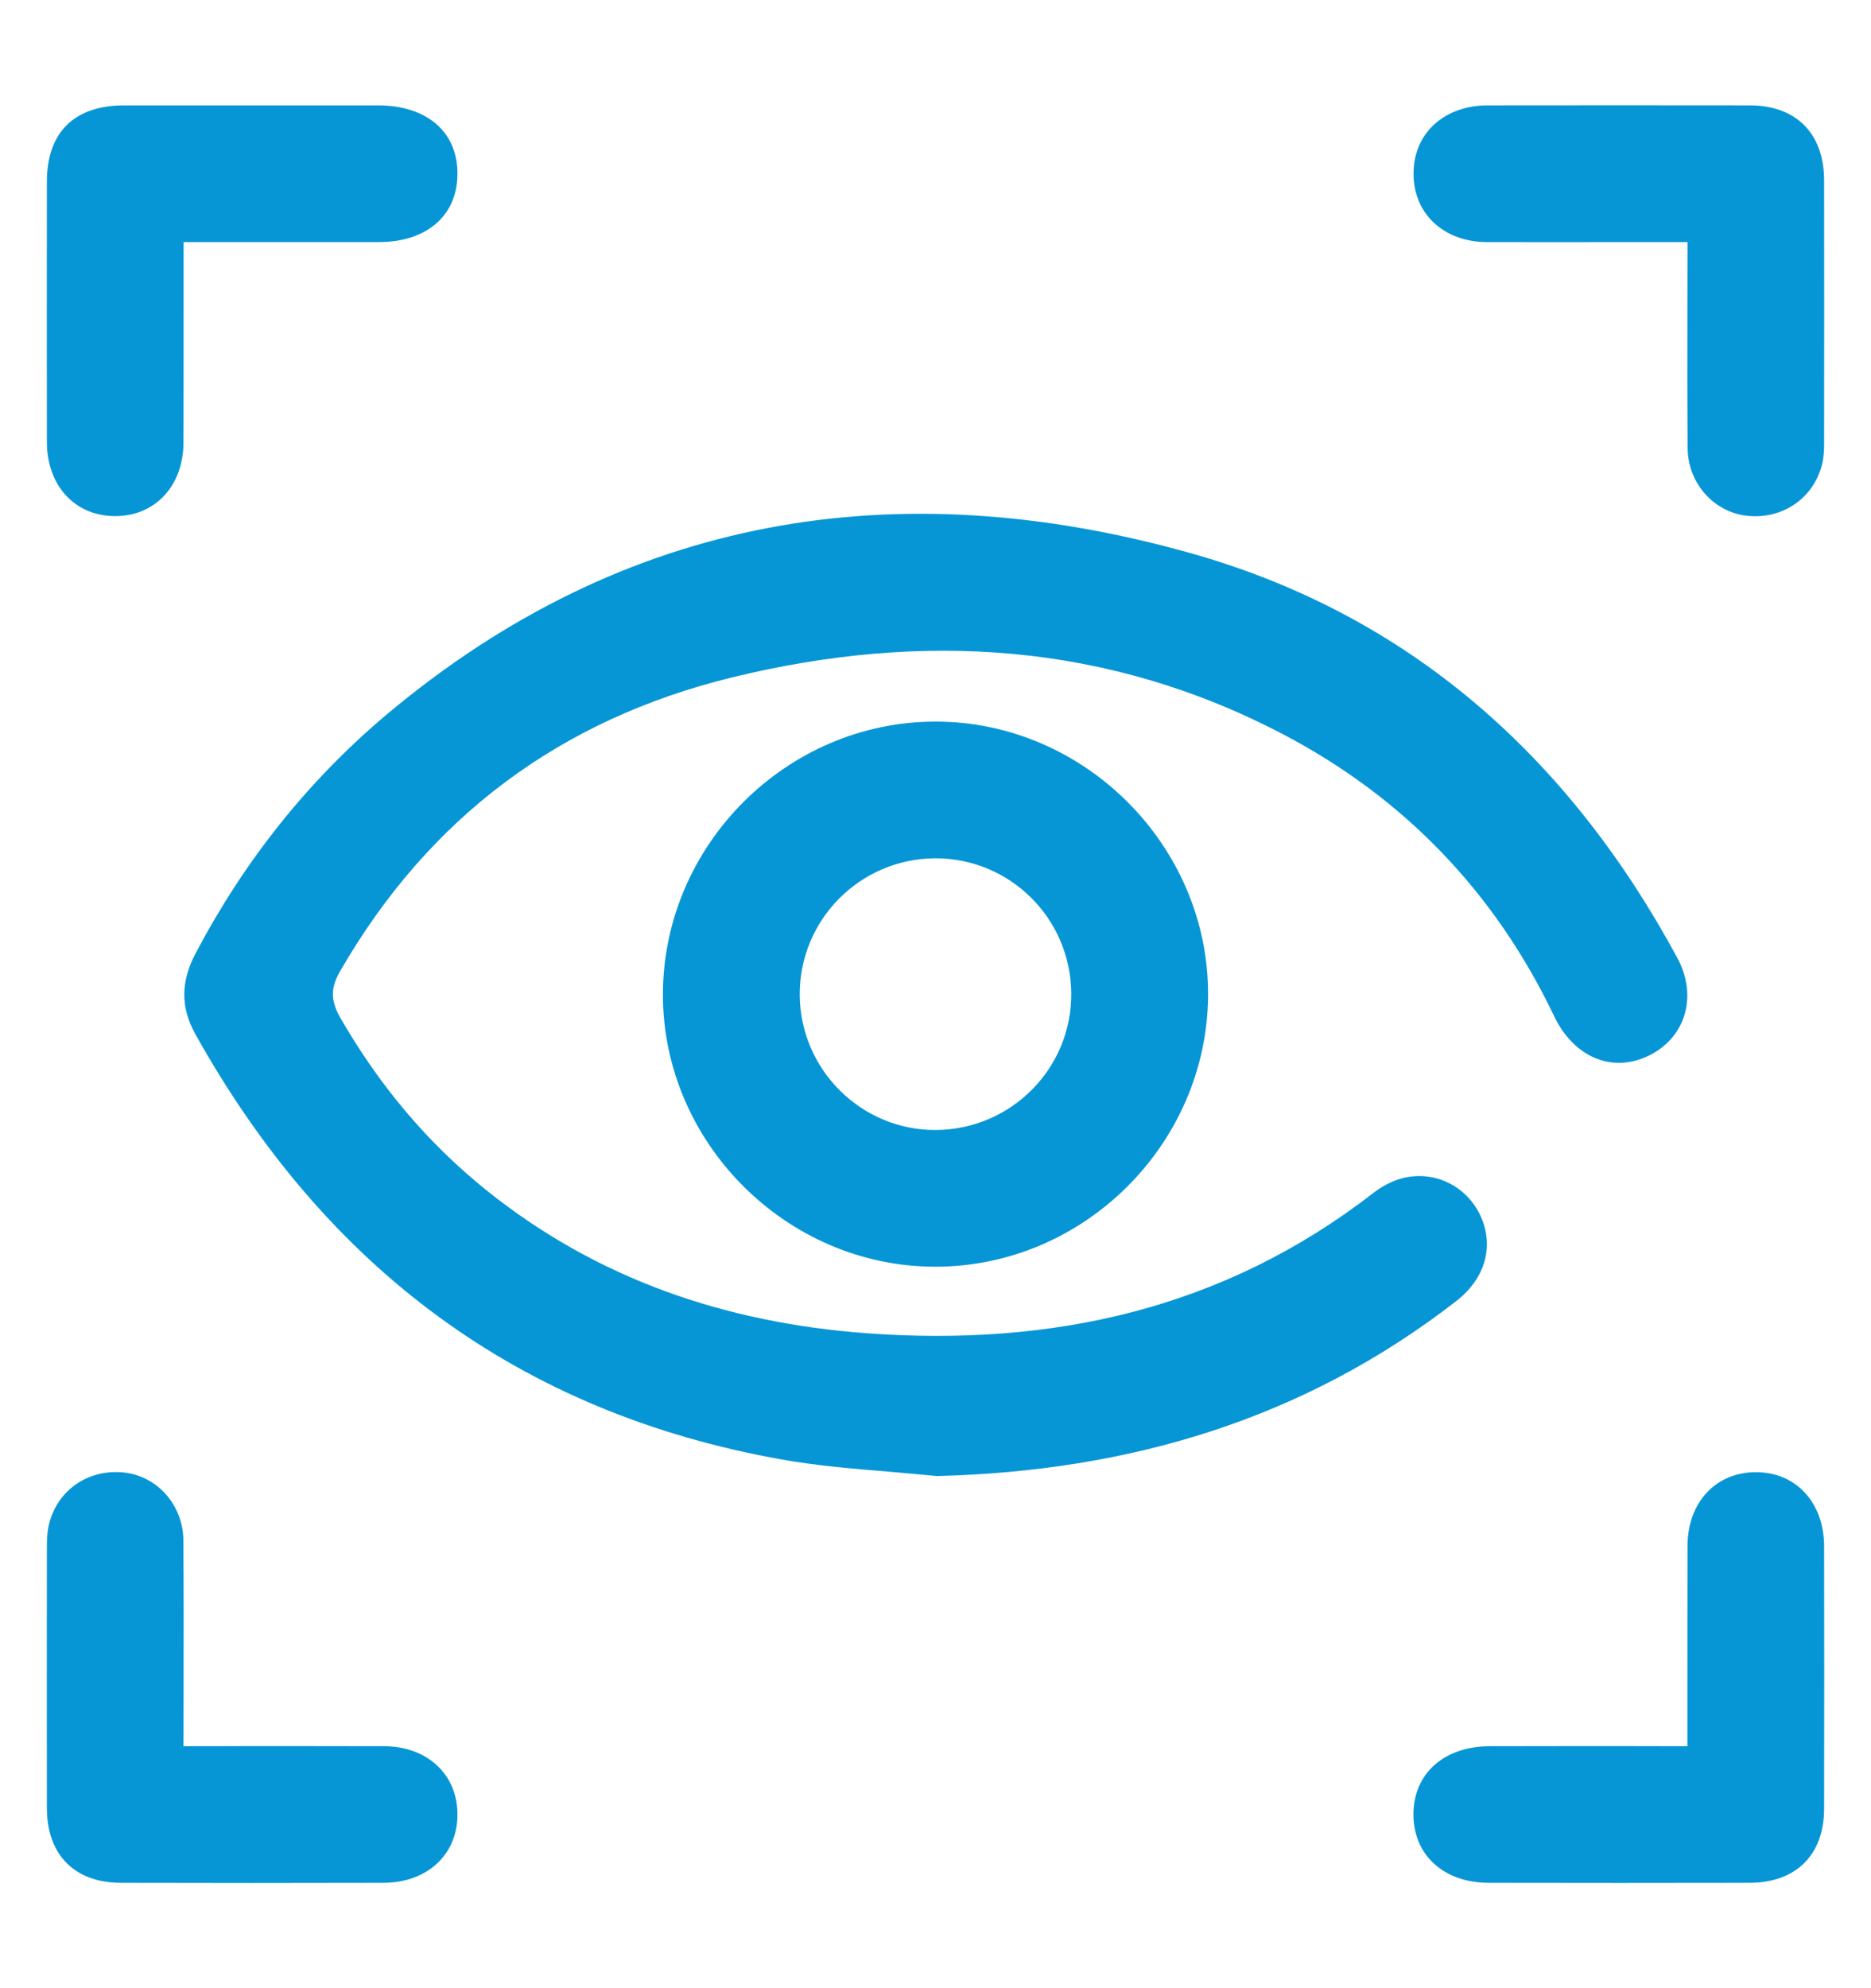 <svg width="16" height="17" viewBox="0 0 16 17" fill="none" xmlns="http://www.w3.org/2000/svg">
<path fill-rule="evenodd" clip-rule="evenodd" d="M14.431 2.07C14.431 2.249 14.43 2.426 14.43 2.601C14.429 3.018 14.429 3.425 14.432 3.832C14.434 4.132 14.656 4.378 14.937 4.41C15.241 4.444 15.51 4.262 15.582 3.968C15.597 3.909 15.599 3.847 15.599 3.787C15.6 3.038 15.6 2.29 15.599 1.541C15.598 1.142 15.361 0.902 14.966 0.901C14.218 0.9 13.469 0.9 12.721 0.901C12.347 0.902 12.088 1.142 12.088 1.483C12.086 1.826 12.345 2.069 12.716 2.07C13.11 2.071 13.504 2.071 13.905 2.07L14.431 2.07ZM12.453 11.125C11.147 12.139 9.652 12.58 8.012 12.621C7.873 12.607 7.733 12.595 7.594 12.583C7.29 12.558 6.987 12.533 6.689 12.48C4.431 12.08 2.781 10.833 1.671 8.843C1.54 8.609 1.548 8.388 1.673 8.151C2.087 7.365 2.63 6.679 3.306 6.11C5.342 4.401 7.672 4.025 10.179 4.729C12.059 5.258 13.42 6.48 14.344 8.191C14.524 8.526 14.408 8.88 14.094 9.029C13.78 9.178 13.456 9.036 13.29 8.688C12.785 7.631 12.009 6.823 10.977 6.281C9.474 5.491 7.882 5.395 6.257 5.793C4.792 6.152 3.667 6.988 2.908 8.305C2.825 8.449 2.827 8.557 2.91 8.702C3.239 9.274 3.652 9.771 4.167 10.183C5.116 10.942 6.211 11.311 7.412 11.4C8.998 11.516 10.461 11.194 11.741 10.203C11.815 10.145 11.906 10.096 11.997 10.073C12.273 10.005 12.546 10.145 12.662 10.399C12.78 10.659 12.699 10.934 12.453 11.125ZM7.992 10.831C6.722 10.828 5.665 9.766 5.669 8.497C5.674 7.223 6.728 6.171 7.999 6.17C9.277 6.169 10.339 7.237 10.331 8.513C10.322 9.786 9.264 10.835 7.992 10.831ZM7.995 7.339C7.354 7.343 6.836 7.865 6.839 8.506C6.842 9.146 7.367 9.667 8.005 9.662C8.648 9.657 9.165 9.135 9.161 8.495C9.157 7.853 8.636 7.336 7.995 7.339ZM2.08 2.07L1.57 2.07L1.57 2.592C1.57 2.994 1.57 3.389 1.569 3.784C1.568 4.155 1.326 4.414 0.983 4.413C0.641 4.412 0.402 4.154 0.401 3.78C0.4 3.038 0.4 2.295 0.401 1.553C0.401 1.132 0.635 0.902 1.059 0.901C1.739 0.901 2.419 0.901 3.099 0.901L3.231 0.901C3.652 0.901 3.915 1.129 3.912 1.49C3.91 1.844 3.648 2.07 3.24 2.07C2.856 2.07 2.473 2.07 2.08 2.07ZM14.43 14.931L13.914 14.93C13.517 14.93 13.129 14.93 12.742 14.931C12.351 14.931 12.089 15.163 12.087 15.51C12.085 15.86 12.345 16.099 12.732 16.099C13.474 16.1 14.217 16.101 14.959 16.099C15.358 16.099 15.598 15.862 15.599 15.466C15.601 14.718 15.6 13.969 15.599 13.221C15.598 12.847 15.358 12.588 15.017 12.588C14.674 12.587 14.432 12.845 14.431 13.217C14.43 13.611 14.43 14.006 14.43 14.407L14.43 14.931ZM1.57 14.4C1.57 14.575 1.569 14.752 1.569 14.931C1.744 14.931 1.917 14.931 2.089 14.93C2.492 14.93 2.888 14.93 3.285 14.931C3.656 14.932 3.914 15.175 3.912 15.518C3.911 15.859 3.652 16.099 3.278 16.099C2.53 16.101 1.781 16.101 1.033 16.099C0.637 16.098 0.401 15.859 0.401 15.459C0.4 14.716 0.4 13.974 0.401 13.232C0.401 13.165 0.403 13.097 0.419 13.033C0.491 12.738 0.759 12.557 1.064 12.591C1.345 12.623 1.566 12.869 1.568 13.17C1.571 13.577 1.571 13.983 1.57 14.4Z" fill="#0696D6"/>
</svg>
